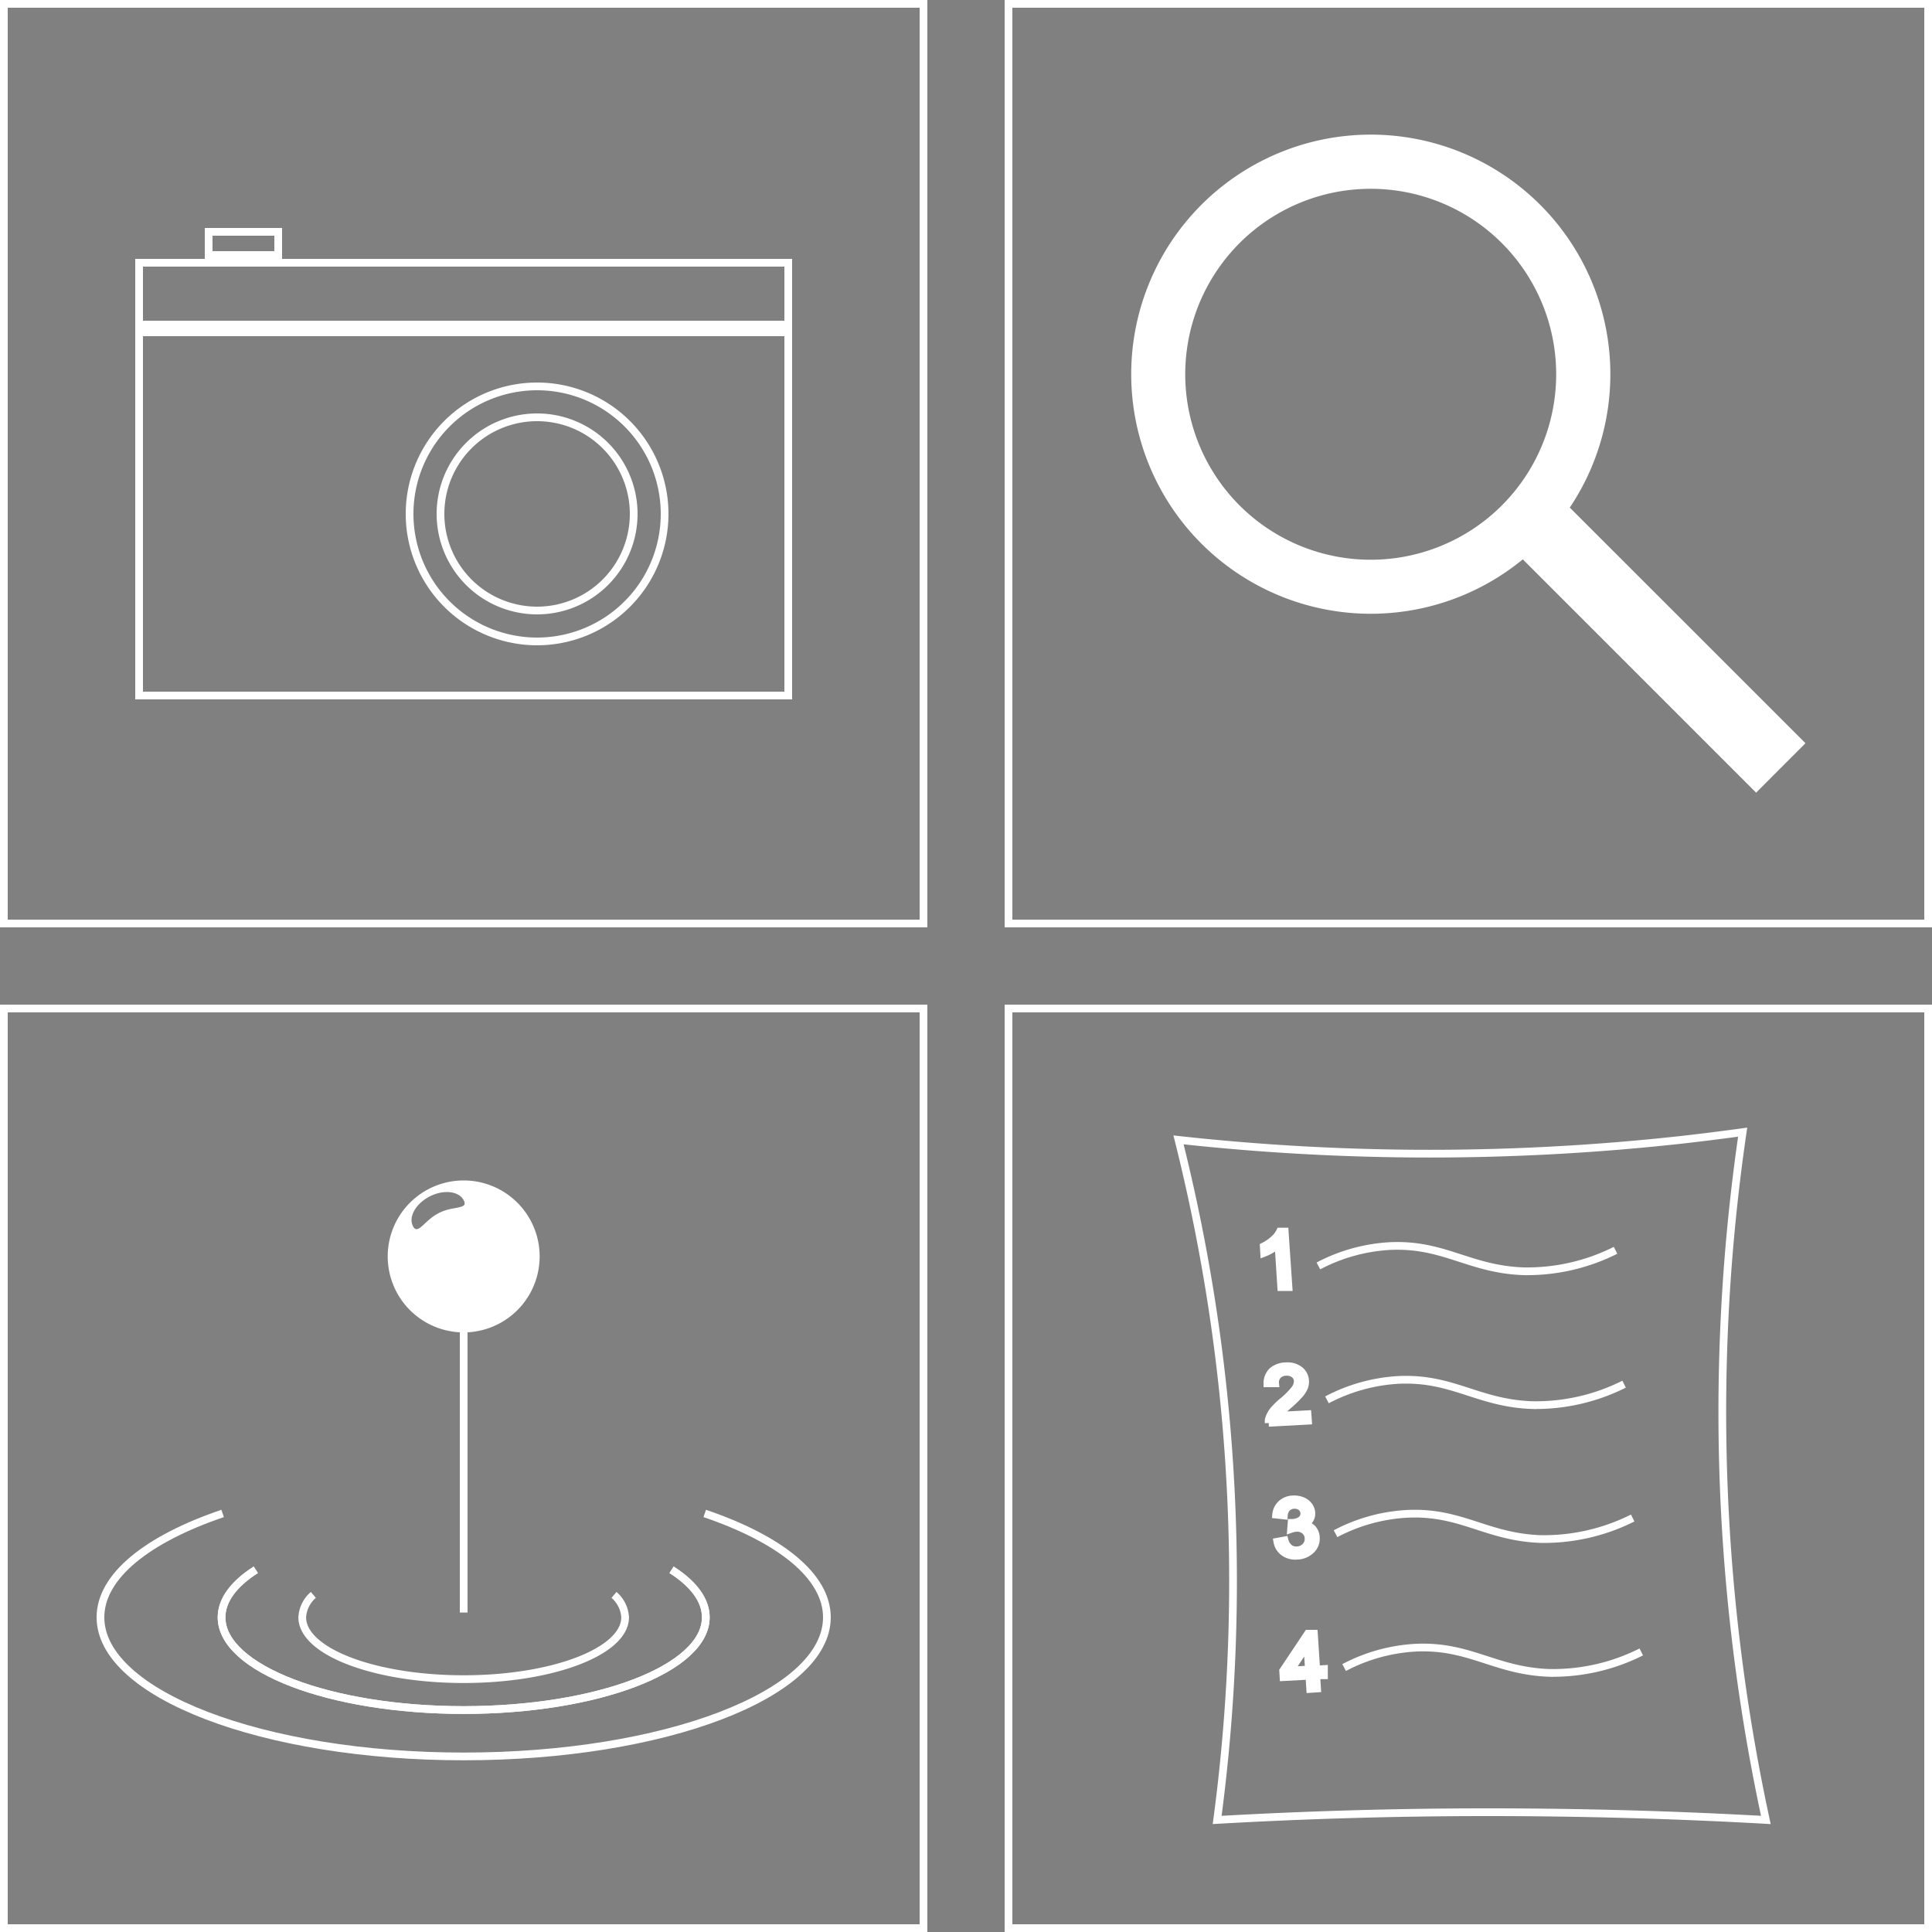 <svg xmlns="http://www.w3.org/2000/svg" viewBox="0 0 250 250"><rect x="0" y="0" width="250" height="250" fill="#808080" stroke="none"/><defs><style>.cls-1{fill:#fff;}.cls-2{fill:none;stroke-miterlimit:10;}.cls-2,.cls-3{stroke:#fff;}</style></defs><title>buttons_1</title><g id="Layer_2" data-name="Layer 2"><g id="squares_copy" data-name="squares copy"><path class="cls-1" d="M119,1V119H1V1H119m1-1H0V120H120V0Z"/><path class="cls-1" d="M119,131V249H1V131H119m1-1H0V250H120V130Z"/><path class="cls-1" d="M249,131V249H131V131H249m1-1H130V250H250V130Z"/><path class="cls-1" d="M249,1V119H131V1H249m1-1H130V120H250V0Z"/></g><g id="Layer_4_copy" data-name="Layer 4 copy"><path class="cls-1" d="M101.5,43.5v46h-83v-46h83m1-1h-85v48h85v-48Z"/><path class="cls-1" d="M101.5,34.5v7h-83v-7h83m1-1h-85v9h85v-9Z"/><path class="cls-1" d="M35.5,30.5v2h-8v-2h8m1-1h-10v4h10v-4Z"/><path class="cls-1" d="M69.5,54.5a12,12,0,1,1-12,12,12,12,0,0,1,12-12m0-1a13,13,0,1,0,13,13,13,13,0,0,0-13-13Z"/><path class="cls-1" d="M69.5,50.5a16,16,0,1,1-16,16,16,16,0,0,1,16-16m0-1a17,17,0,1,0,17,17,17,17,0,0,0-17-17Z"/><line class="cls-2" x1="60" y1="208.66" x2="60" y2="162.58"/><path class="cls-1" d="M60,152.75a9.83,9.83,0,1,0,9.83,9.83A9.83,9.83,0,0,0,60,152.75ZM56.73,157c-1.81.92-2.67,2.88-3.29,1.67s.37-2.94,2.18-3.86,3.79-.68,4.4.53S58.55,156,56.73,157Z"/><path class="cls-2" d="M28.81,195.84C19.12,199.13,13,203.93,13,209.28c0,9.92,21,18,47,18s47-8.05,47-18c0-5.35-6.12-10.15-15.81-13.44"/><path class="cls-2" d="M86.9,203.13c2.81,1.8,4.43,3.9,4.43,6.15,0,6.61-14,12-31.33,12s-31.33-5.37-31.33-12c0-2.25,1.62-4.35,4.43-6.15"/><path class="cls-2" d="M33.1,203.13c-2.81,1.8-4.43,3.9-4.43,6.15,0,6.61,14,12,31.33,12s31.33-5.37,31.33-12c0-2.25-1.62-4.35-4.43-6.15"/><path class="cls-2" d="M79.45,206.38a4.11,4.11,0,0,1,1.44,2.9c0,4.41-9.35,8-20.89,8s-20.89-3.57-20.89-8a4.11,4.11,0,0,1,1.44-2.9"/><path class="cls-1" d="M203.13,65.68a31,31,0,1,0-6.08,6.7l30.19,30.19,6.39-6.4Zm-8.79-.28a24,24,0,1,1,0-33.94A24,24,0,0,1,194.34,65.4Z"/><path class="cls-2" d="M228.5,235.5c-11.39-.64-23.41-1-36-1-12.22,0-23.91.37-35,1a233.7,233.7,0,0,0,2-36,234.73,234.73,0,0,0-7-52,297,297,0,0,0,65,0q4-.45,8-1a250.19,250.19,0,0,0,3,89Z"/><path class="cls-3" d="M166.73,166.55l-.94,0-.36-5.58a4.93,4.93,0,0,1-.85.65,6,6,0,0,1-1,.5l-.05-.84a5.89,5.89,0,0,0,1.33-.91,3.24,3.24,0,0,0,.77-1l.61,0Z"/><path class="cls-2" d="M170.6,163.81a22.54,22.54,0,0,1,9.25-2.57c7-.33,10.24,3,17.26,3.26a25.46,25.46,0,0,0,11.94-2.71"/><path class="cls-3" d="M169.19,183l.06.84-5.08.27a1.4,1.4,0,0,1,.07-.61,3.32,3.32,0,0,1,.56-1,9.19,9.19,0,0,1,1.17-1.14,10.41,10.41,0,0,0,1.59-1.6,1.74,1.74,0,0,0,.37-1.08,1.15,1.15,0,0,0-.45-.86,1.58,1.58,0,0,0-1.07-.3,1.51,1.51,0,0,0-1.07.44A1.35,1.35,0,0,0,165,179l-1,0a2.17,2.17,0,0,1,.65-1.58,2.69,2.69,0,0,1,1.71-.62,2.57,2.57,0,0,1,1.79.48,1.84,1.84,0,0,1,.73,1.38,1.94,1.94,0,0,1-.13.85,3.32,3.32,0,0,1-.57.9,14.87,14.87,0,0,1-1.37,1.34c-.54.47-.88.79-1,.95a2.6,2.6,0,0,0-.36.5Z"/><path class="cls-2" d="M171.71,181.14a22.53,22.53,0,0,1,9.26-2.58c7-.33,10.24,3,17.25,3.26a25.44,25.44,0,0,0,11.94-2.71"/><path class="cls-3" d="M165.29,199.5l.93-.17a1.94,1.94,0,0,0,.62,1,1.49,1.49,0,0,0,1,.28,1.54,1.54,0,0,0,1.09-.49,1.35,1.35,0,0,0,.39-1.08,1.3,1.3,0,0,0-.49-1,1.47,1.47,0,0,0-1.1-.33,2.38,2.38,0,0,0-.66.13l.06-.78h.15a2.09,2.09,0,0,0,1.06-.35,1,1,0,0,0,.43-.93,1.07,1.07,0,0,0-.4-.78,1.47,1.47,0,0,0-1.83.1,1.61,1.61,0,0,0-.41,1l-1-.11a2.17,2.17,0,0,1,.7-1.4,2.31,2.31,0,0,1,1.49-.57,2.74,2.74,0,0,1,1.18.19,1.92,1.92,0,0,1,.85.64,1.65,1.65,0,0,1,.34.91,1.45,1.45,0,0,1-.21.86,1.87,1.87,0,0,1-.76.64,1.84,1.84,0,0,1,1.1.55,1.78,1.78,0,0,1,.45,1.13,2,2,0,0,1-.63,1.63,2.71,2.71,0,0,1-1.81.74,2.53,2.53,0,0,1-1.72-.47A2.13,2.13,0,0,1,165.29,199.5Z"/><path class="cls-2" d="M172.82,198.46a22.39,22.39,0,0,1,9.26-2.57c7-.34,10.24,3,17.25,3.26a25.6,25.6,0,0,0,11.94-2.72"/><path class="cls-3" d="M169.54,218.55l-.11-1.71-3.34.18-.05-.81,3.21-4.81.77,0,.3,4.63,1-.06,0,.81-1,0,.11,1.71Zm-.17-2.51-.2-3.22-2.2,3.34Z"/><path class="cls-2" d="M173.93,215.78a22.43,22.43,0,0,1,9.26-2.57c7-.33,10.24,3,17.25,3.26a25.41,25.41,0,0,0,11.94-2.71"/></g></g></svg>